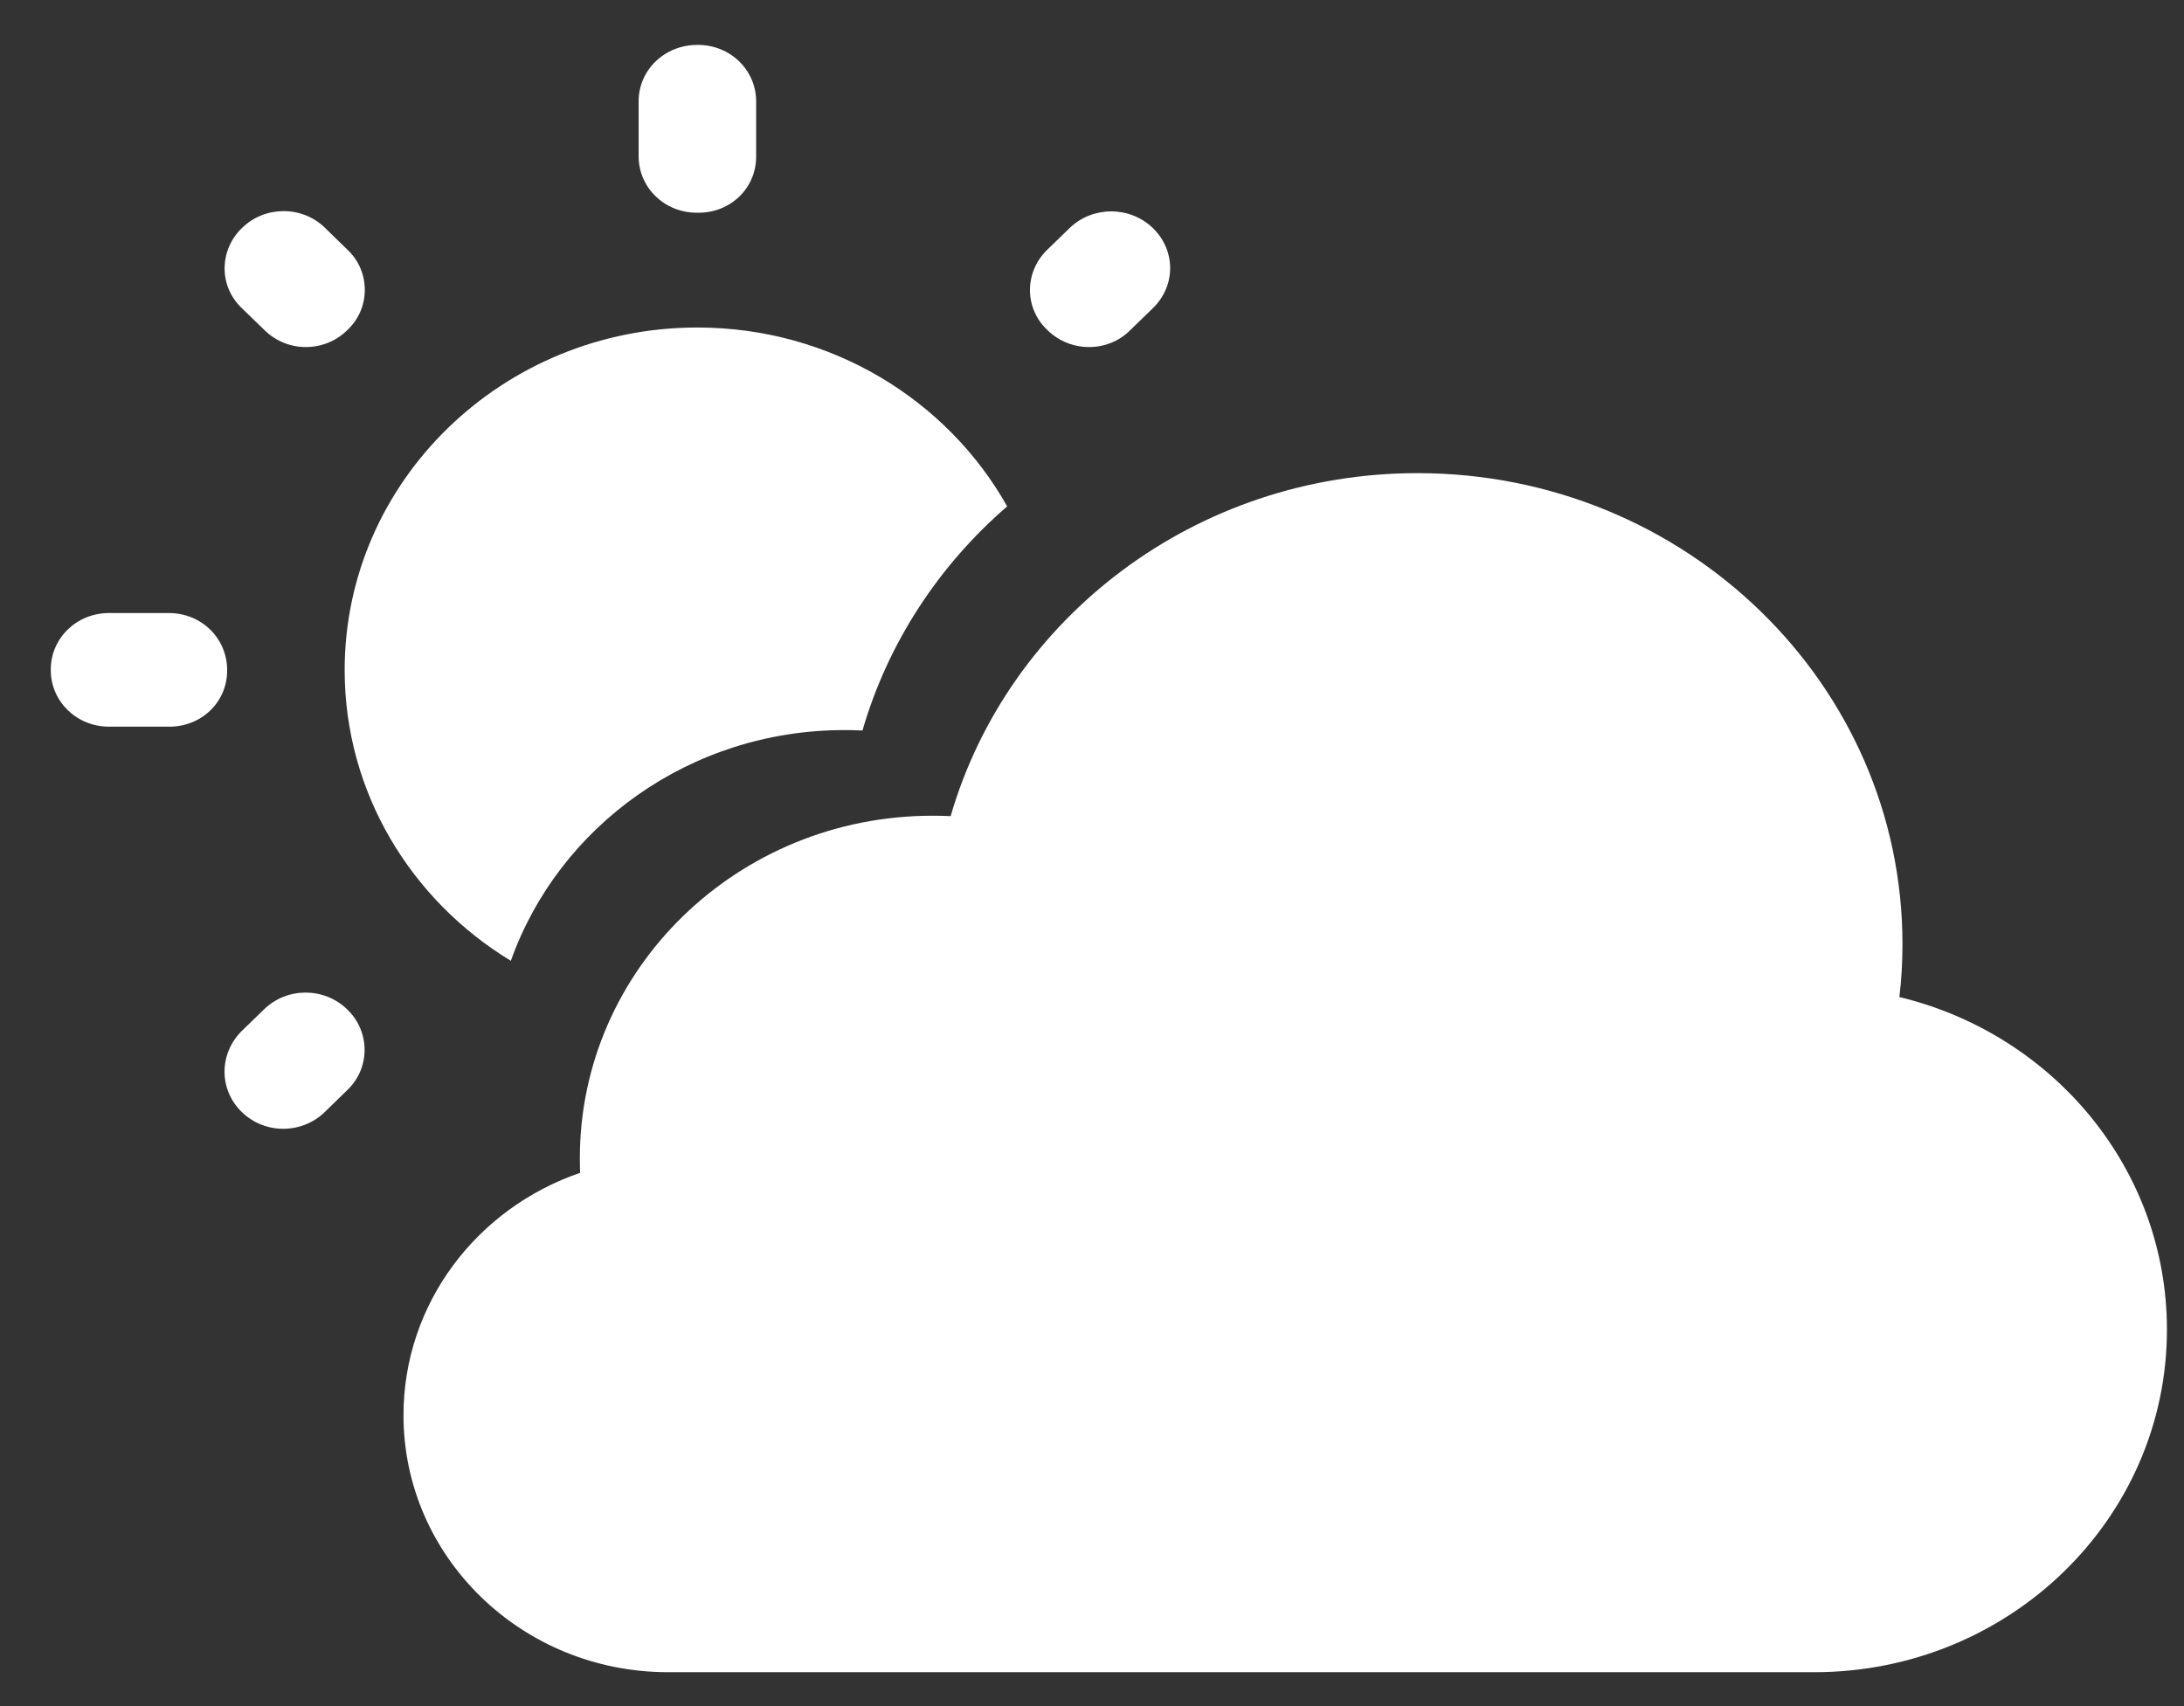 <svg width="32" height="25" viewBox="0 0 32 25" fill="none" xmlns="http://www.w3.org/2000/svg">
<rect x="0" y="0" width="32" height="25" fill="#333333" stroke="none"/>
<path d="M5.093 3.661L4.758 3.335C4.422 3.009 3.879 3.017 3.552 3.335L3.543 3.343C3.207 3.67 3.207 4.197 3.543 4.515L3.879 4.841C4.215 5.167 4.749 5.167 5.085 4.841L5.093 4.833C5.429 4.515 5.429 3.979 5.093 3.661Z" fill="white"/>
<path d="M2.475 8.983H1.597C1.123 8.983 0.744 9.351 0.744 9.811V9.819C0.744 10.279 1.123 10.648 1.597 10.648H2.466C2.949 10.656 3.328 10.288 3.328 9.828V9.819C3.328 9.351 2.949 8.983 2.475 8.983Z" fill="white"/>
<path d="M10.227 0.658H10.218C9.736 0.658 9.357 1.026 9.357 1.486V2.289C9.357 2.749 9.736 3.117 10.21 3.117H10.218C10.7 3.126 11.079 2.758 11.079 2.297V1.486C11.079 1.026 10.7 0.658 10.227 0.658Z" fill="white"/>
<path d="M16.893 3.343C16.557 3.017 16.015 3.017 15.679 3.335L15.343 3.661C15.007 3.988 15.007 4.515 15.343 4.833L15.351 4.841C15.687 5.167 16.23 5.167 16.557 4.841L16.893 4.515C17.229 4.188 17.229 3.67 16.893 3.343Z" fill="white"/>
<path d="M10.218 4.799C7.367 4.799 5.05 7.05 5.05 9.819C5.05 11.614 6.024 13.192 7.485 14.079C8.184 12.111 10.108 10.698 12.371 10.698C12.46 10.698 12.549 10.7 12.637 10.704C13.01 9.418 13.757 8.284 14.757 7.42C13.88 5.859 12.175 4.799 10.218 4.799Z" fill="white"/>
<path d="M3.543 16.295C3.879 16.622 4.422 16.622 4.758 16.295L5.093 15.969C5.429 15.643 5.421 15.115 5.093 14.797L5.085 14.789C4.749 14.463 4.206 14.463 3.87 14.789L3.534 15.115C3.207 15.45 3.207 15.969 3.543 16.295Z" fill="white"/>
<path d="M9.787 24.503H26.583C29.437 24.503 31.75 22.256 31.75 19.483C31.75 17.128 30.082 15.152 27.83 14.61C27.86 14.356 27.875 14.097 27.875 13.835C27.875 10.023 24.693 6.933 20.769 6.933C17.514 6.933 14.77 9.059 13.929 11.959C13.841 11.955 13.752 11.953 13.663 11.953C10.809 11.953 8.496 14.2 8.496 16.973C8.496 17.044 8.497 17.115 8.5 17.186C6.992 17.701 5.912 19.097 5.912 20.738C5.912 22.817 7.647 24.503 9.787 24.503Z" fill="white"/>
</svg>
